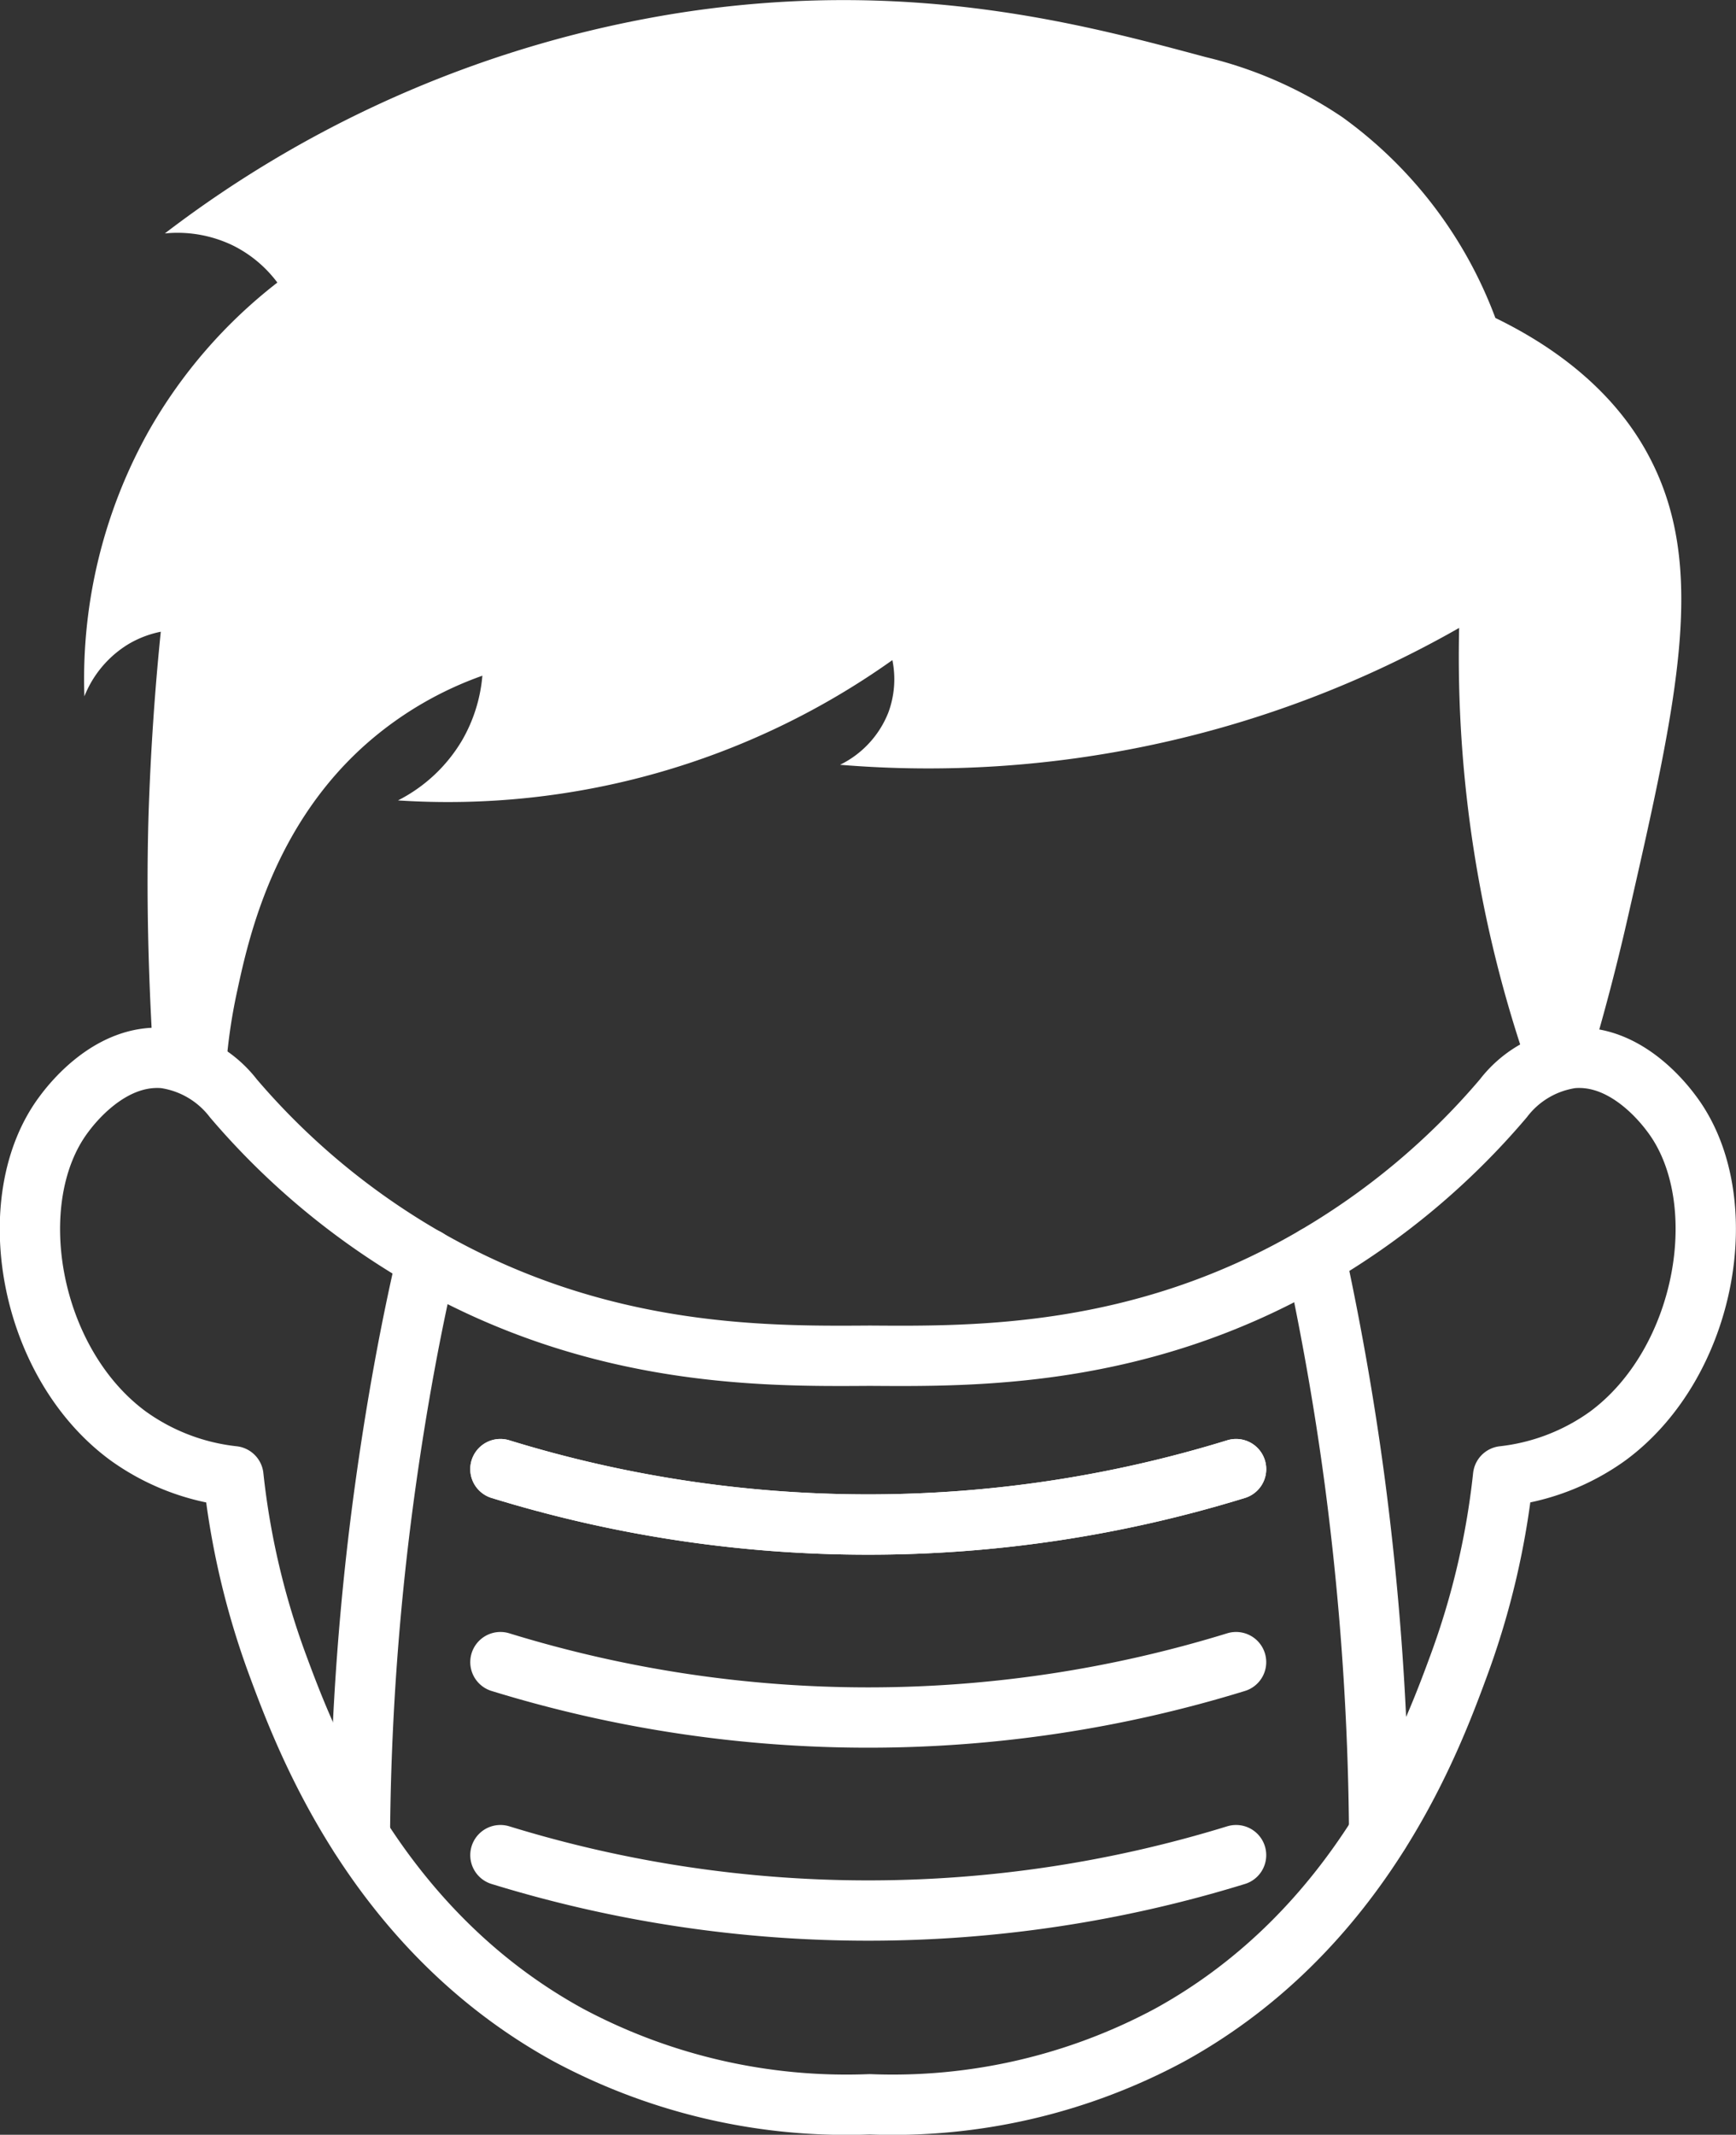 <svg xmlns="http://www.w3.org/2000/svg" viewBox="0 0 141.33 173.76"><rect x="0" y="0" width="141.33" height="173.76" fill="#333333" stroke="none"/><defs><style>.cls-1{fill:#fff;}.cls-2{fill:none;stroke:#fff;stroke-linecap:round;stroke-linejoin:round;stroke-width:4.91px;}</style></defs><title>confirmed</title><g id="Layer_2" data-name="Layer 2"><g id="Layer_1-2" data-name="Layer 1"><path class="cls-1" d="M18.33,88.09a44.46,44.46,0,0,1,1-7.52c.93-4.31,3-13.6,10.8-20.29A28.87,28.87,0,0,1,39.27,55a12.63,12.63,0,0,1-1.64,5.24,12.77,12.77,0,0,1-5.23,4.91A62.41,62.41,0,0,0,72.65,53.73,7.81,7.81,0,0,1,72.32,58a8,8,0,0,1-3.93,4.25A87.3,87.3,0,0,0,93.92,60.6a87,87,0,0,0,24.87-9.49,102.24,102.24,0,0,0,5.56,35.67l5.57-2c.65-2.26,1.62-5.78,2.61-10.14,4.08-17.88,6.52-28.6,1.64-37.64-1.48-2.75-4.75-7.39-12.43-11.12A35.33,35.33,0,0,0,109.3,9.55a33.91,33.91,0,0,0-11.13-4.9C88.29,2,74.08-1.87,55.3,1.05A92.67,92.67,0,0,0,13.42,19,10.37,10.37,0,0,1,19,20,10.13,10.13,0,0,1,22.58,23,40.71,40.71,0,0,0,12.11,35.08a41.35,41.35,0,0,0-5.24,21.6,8.75,8.75,0,0,1,3.6-4.26,8.42,8.42,0,0,1,2.62-1c-.48,4.7-.83,9.73-1,15-.19,6.68,0,12.92.33,18.66Z"/><path class="cls-2" d="M136.13,90.71c-.52-.7-3.71-5-8.18-4.58a8.54,8.54,0,0,0-5.56,3.27,59.6,59.6,0,0,1-15.71,13.09c-13.91,8-27.21,7.92-35.72,7.86h-.28c-8.54.06-21.91.11-35.88-7.86A59.63,59.63,0,0,1,19,89.4a8.6,8.6,0,0,0-5.59-3.27c-4.49-.42-7.7,3.88-8.22,4.58-5.15,6.89-2.9,20.2,5.26,26.18A18,18,0,0,0,19,120.16a64,64,0,0,0,3.61,15.38c2.26,6.1,8,21.52,23.67,30.11a48,48,0,0,0,24.52,5.63,47.64,47.64,0,0,0,24.41-5.63c15.62-8.59,21.31-24,23.56-30.11a64.37,64.37,0,0,0,3.6-15.38,18,18,0,0,0,8.51-3.27C139,110.91,141.26,97.6,136.13,90.71Z"/><path class="cls-2" d="M107.09,102.26c1.23,5.7,2.33,11.78,3.19,18.23a231.87,231.87,0,0,1,2,28.71h0"/><path class="cls-2" d="M29.3,149.45a218.75,218.75,0,0,1,2.14-29c.9-6.37,2-12.38,3.31-18"/><path class="cls-2" d="M40.74,119.58a101.67,101.67,0,0,0,59.89,0"/><path class="cls-2" d="M40.74,119.58a101.67,101.67,0,0,0,59.89,0"/><path class="cls-2" d="M40.74,135.29a101.67,101.67,0,0,0,59.89,0"/><path class="cls-2" d="M40.74,151a101.67,101.67,0,0,0,59.89,0"/></g></g></svg>